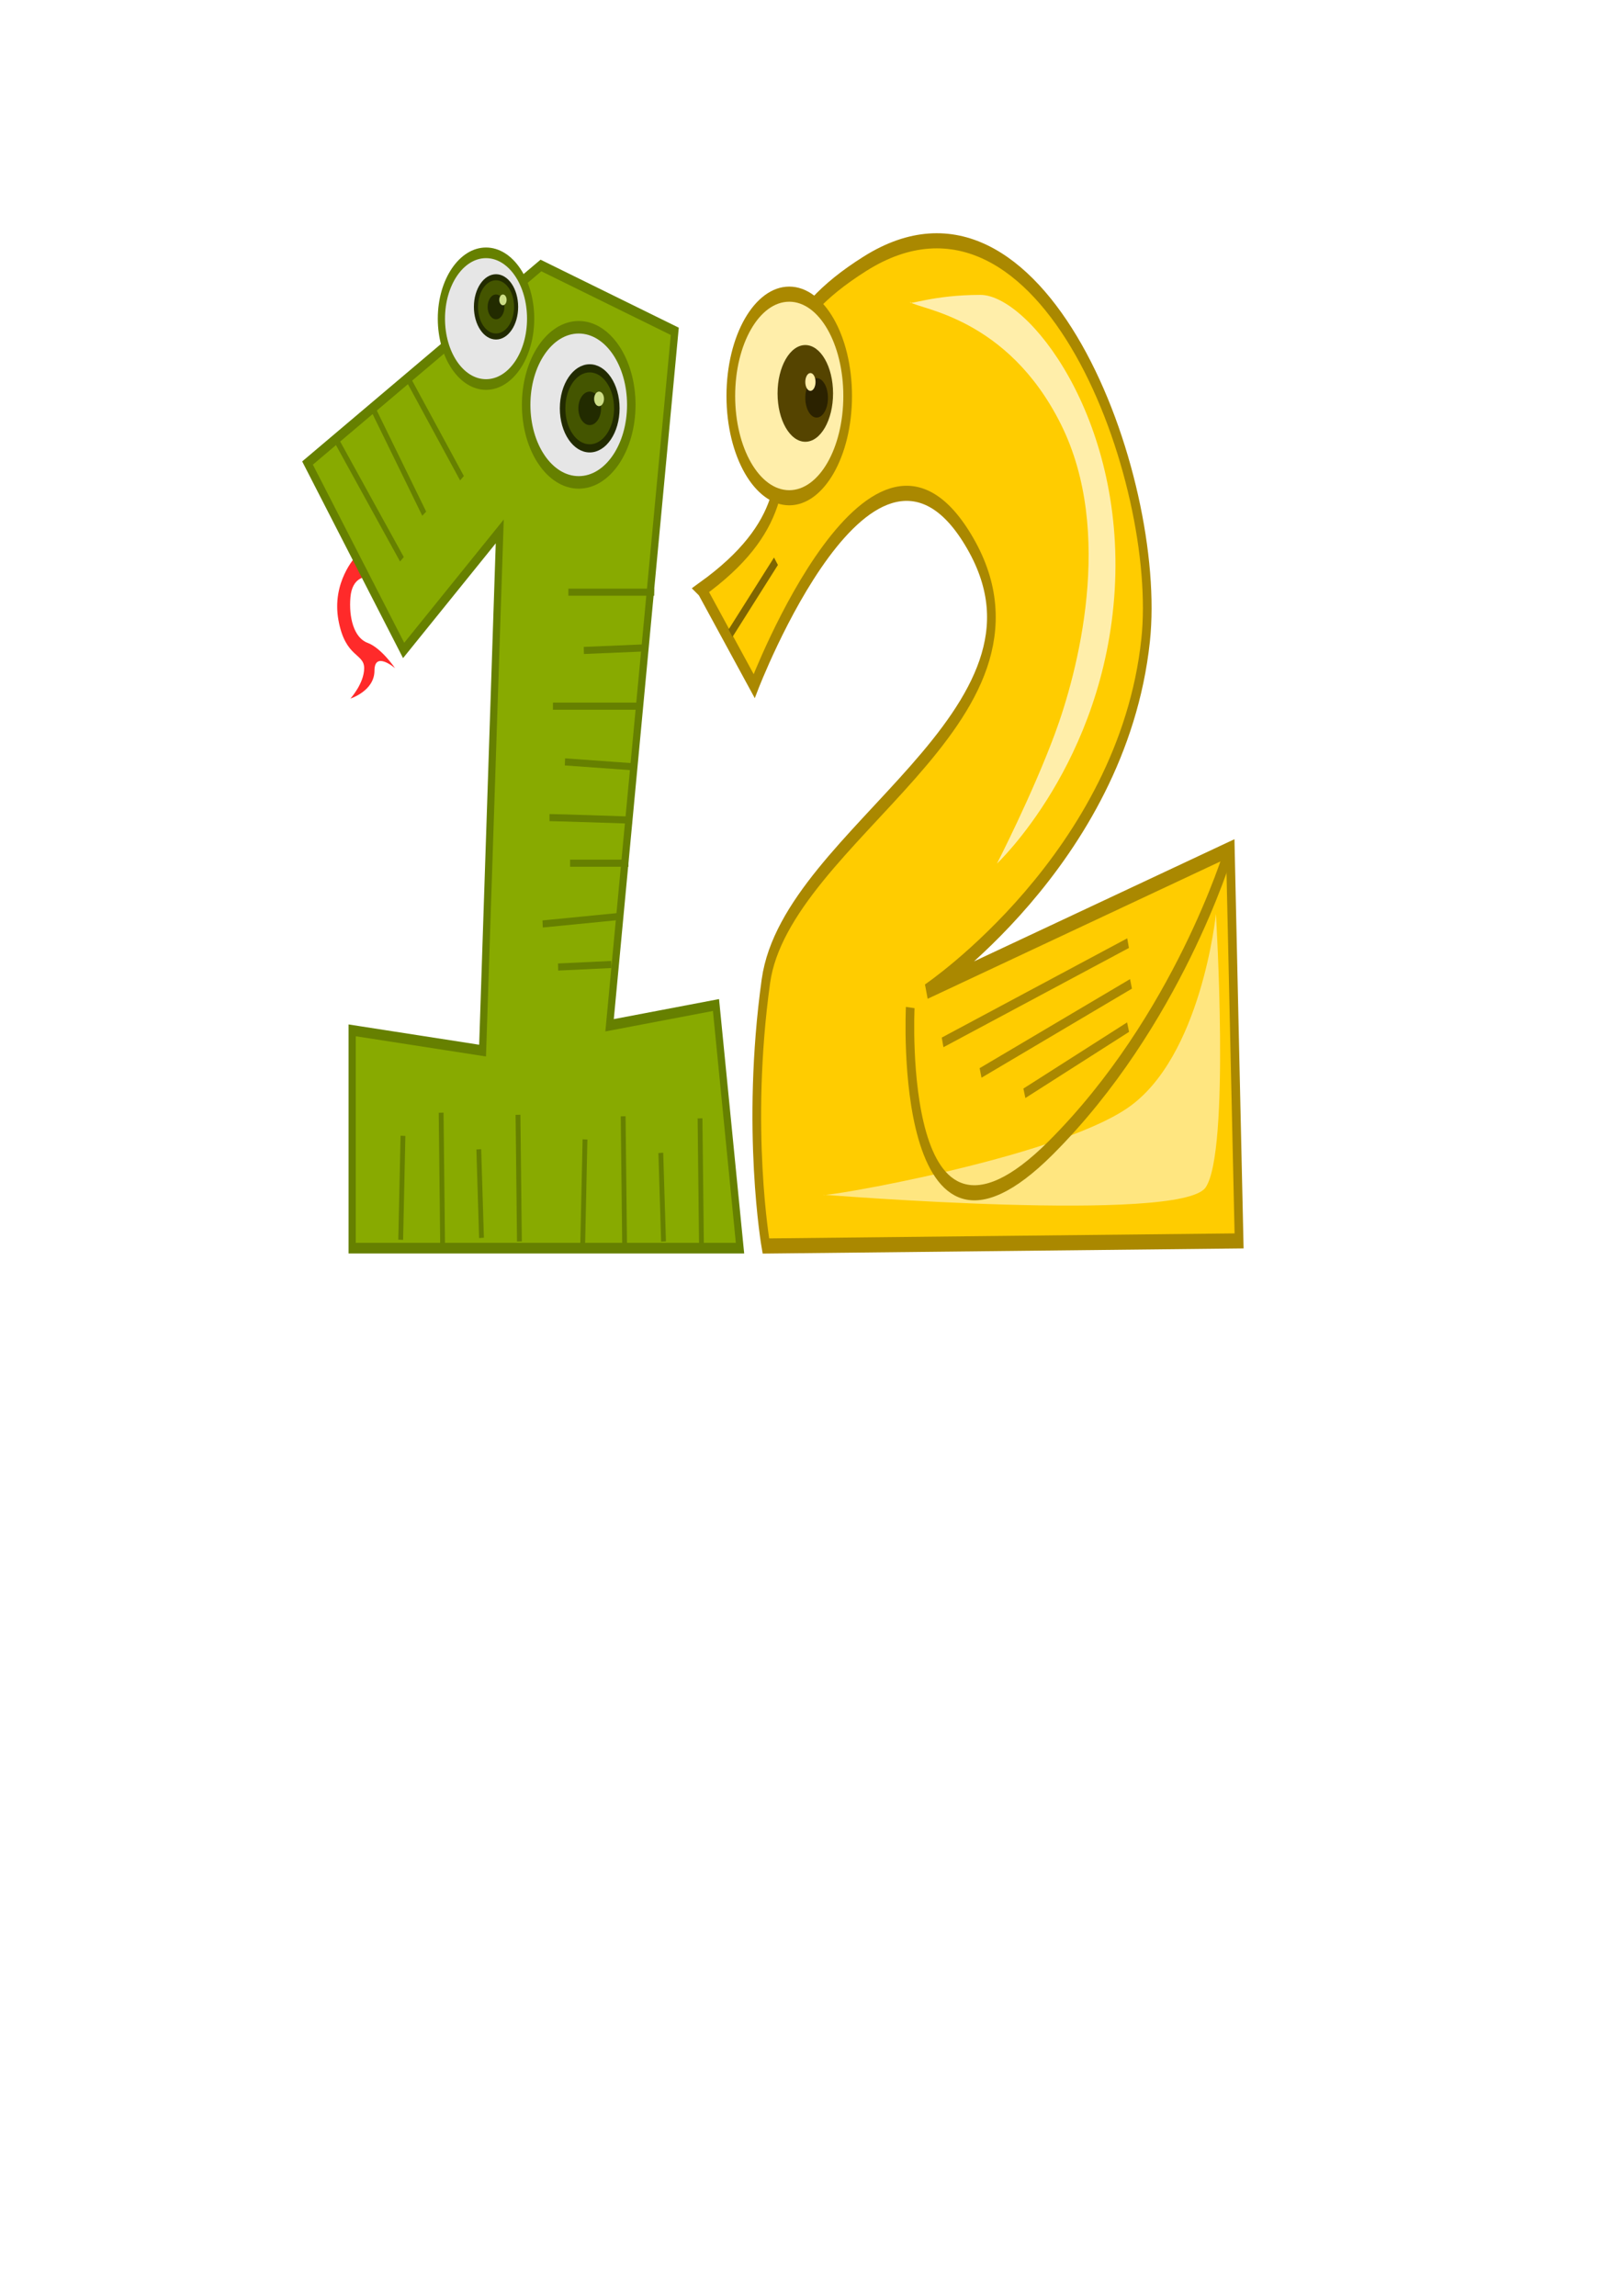 <?xml version="1.0" encoding="UTF-8" standalone="no"?>
<!-- Created with Inkscape (http://www.inkscape.org/) -->

<svg
   xmlns:dc="http://purl.org/dc/elements/1.1/"
   xmlns:cc="http://creativecommons.org/ns#"
   xmlns:rdf="http://www.w3.org/1999/02/22-rdf-syntax-ns#"
   xmlns:svg="http://www.w3.org/2000/svg"
   xmlns="http://www.w3.org/2000/svg"
   xmlns:sodipodi="http://sodipodi.sourceforge.net/DTD/sodipodi-0.dtd"
   xmlns:inkscape="http://www.inkscape.org/namespaces/inkscape"
   width="210mm"
   height="297mm"
   id="svg4266"
   version="1.1"
   inkscape:version="0.91 r13725"
   sodipodi:docname="animal_number_12.svg">
  <defs
     id="defs3">
    <inkscape:perspective
       sodipodi:type="inkscape:persp3d"
       inkscape:vp_x="0 : 526.18109 : 1"
       inkscape:vp_y="0 : 1000 : 0"
       inkscape:vp_z="744.09448 : 526.18109 : 1"
       inkscape:persp3d-origin="372.04724 : 350.78739 : 1"
       id="perspective4272" />
    <inkscape:perspective
       id="perspective4282"
       inkscape:persp3d-origin="0.5 : 0.33333333 : 1"
       inkscape:vp_z="1 : 0.5 : 1"
       inkscape:vp_y="0 : 1000 : 0"
       inkscape:vp_x="0 : 0.5 : 1"
       sodipodi:type="inkscape:persp3d" />
    <filter
       style="color-interpolation-filters:sRGB"
       height="1.212"
       y="-0.106"
       width="1.337"
       x="-0.169"
       id="filter3345"
       inkscape:collect="always">
      <feGaussianBlur
         id="feGaussianBlur3347"
         stdDeviation="4.987"
         inkscape:collect="always" />
    </filter>
    <filter
       style="color-interpolation-filters:sRGB"
       height="1.458"
       y="-0.229"
       width="1.193"
       x="-0.097"
       id="filter3427"
       inkscape:collect="always">
      <feGaussianBlur
         id="feGaussianBlur3429"
         stdDeviation="5.521"
         inkscape:collect="always" />
    </filter>
  </defs>
  <sodipodi:namedview
     inkscape:document-units="mm"
     id="base"
     pagecolor="#ffffff"
     bordercolor="#666666"
     borderopacity="1.0"
     inkscape:pageopacity="0.0"
     inkscape:pageshadow="2"
     inkscape:zoom="0.98994949"
     inkscape:cx="64.141459"
     inkscape:cy="639.1242"
     inkscape:current-layer="layer1"
     showgrid="false"
     inkscape:window-width="1536"
     inkscape:window-height="803"
     inkscape:window-x="-8"
     inkscape:window-y="-8"
     inkscape:window-maximized="1" />
  <g
     inkscape:label="Layer 1"
     inkscape:groupmode="layer"
     id="layer1">
    <g
       id="g4304"
       transform="matrix(0.899,0,0,1.024,40.704,28.854)">
      <g
         transform="matrix(1.307,0,0,1.693,-53.5,-231.918)"
         id="g3226">
        <path
           inkscape:connector-curvature="0"
           style="fill:#ff2a2a;fill-rule:evenodd;stroke:none"
           d="m 154.286,277.362 c 0,0 -10,7.143 -7.143,17.857 2.857,10.714 10.714,9.286 10.714,13.571 0,4.286 -5.714,8.571 -5.714,8.571 0,0 10,-2.143 10,-7.857 0,-5.714 8.571,-0.714 8.571,-0.714 0,0 -5.714,-5.714 -11.429,-7.143 -5.714,-1.429 -7.857,-7.143 -7.143,-12.857 0.714,-5.714 6.429,-5.714 6.429,-5.714 l -4.286,-5.714 z"
           id="path3159" />
        <path
           inkscape:connector-curvature="0"
           style="fill:#88aa00;fill-rule:evenodd;stroke:#668000;stroke-width:3;stroke-linecap:butt;stroke-linejoin:miter;stroke-miterlimit:4;stroke-dasharray:none;stroke-opacity:1"
           d="m 134.286,250.934 40,52.857 40,-33.571 -7.143,146.429 -54.286,-5.714 0,61.429 161.429,0 -10,-68.571 L 260,409.505 287.143,213.791 231.429,195.219 134.286,250.934 Z"
           id="path2383"
           sodipodi:nodetypes="cccccccccccc" />
        <circle
           r="18.571"
           cy="223.076"
           cx="216.429"
           style="fill:#e6e6e6;fill-opacity:1;stroke:#668000;stroke-width:3;stroke-miterlimit:4;stroke-dasharray:none;stroke-dashoffset:0;stroke-opacity:1"
           id="path3155"
           transform="translate(-7.857,-12.857)" />
        <circle
           r="18.571"
           cy="223.076"
           cx="216.429"
           style="fill:#e6e6e6;fill-opacity:1;stroke:#668000;stroke-width:3;stroke-miterlimit:4;stroke-dasharray:none;stroke-dashoffset:0;stroke-opacity:1"
           id="path3157"
           transform="matrix(1.178,0,0,1.178,-7.796,-28.265)" />
        <path
           inkscape:connector-curvature="0"
           style="fill:none;stroke:#668000;stroke-width:2;stroke-linecap:butt;stroke-linejoin:miter;stroke-miterlimit:4;stroke-dasharray:none;stroke-opacity:1"
           d="m 145.714,243.791 27.857,34.286"
           id="path3161" />
        <path
           inkscape:connector-curvature="0"
           style="fill:none;stroke:#668000;stroke-width:2;stroke-linecap:butt;stroke-linejoin:miter;stroke-miterlimit:4;stroke-dasharray:none;stroke-opacity:1"
           d="m 160.714,234.505 22.143,30.714"
           id="path3163" />
        <path
           inkscape:connector-curvature="0"
           style="fill:none;stroke:#668000;stroke-width:2;stroke-linecap:butt;stroke-linejoin:miter;stroke-miterlimit:4;stroke-dasharray:none;stroke-opacity:1"
           d="m 175.714,226.648 22.857,28.571"
           id="path3165" />
        <path
           inkscape:connector-curvature="0"
           style="fill:none;stroke:#668000;stroke-width:2;stroke-linecap:butt;stroke-linejoin:miter;stroke-miterlimit:4;stroke-dasharray:none;stroke-opacity:1"
           d="m 242.857,287.362 c 2.857,0 35.714,0 35.714,0"
           id="path3167" />
        <path
           inkscape:connector-curvature="0"
           style="fill:none;stroke:#668000;stroke-width:2;stroke-linecap:butt;stroke-linejoin:miter;stroke-miterlimit:4;stroke-dasharray:none;stroke-opacity:1"
           d="m 249.286,303.791 25,-0.714 0,0 0,0"
           id="path3169" />
        <path
           inkscape:connector-curvature="0"
           style="fill:none;stroke:#668000;stroke-width:2;stroke-linecap:butt;stroke-linejoin:miter;stroke-miterlimit:4;stroke-dasharray:none;stroke-opacity:1"
           d="m 236.429,319.505 37.143,0"
           id="path3171" />
        <path
           inkscape:connector-curvature="0"
           style="fill:none;stroke:#668000;stroke-width:2;stroke-linecap:butt;stroke-linejoin:miter;stroke-miterlimit:4;stroke-dasharray:none;stroke-opacity:1"
           d="m 241.429,335.219 29.286,1.429"
           id="path3173" />
        <path
           inkscape:connector-curvature="0"
           style="fill:none;stroke:#668000;stroke-width:2;stroke-linecap:butt;stroke-linejoin:miter;stroke-miterlimit:4;stroke-dasharray:none;stroke-opacity:1"
           d="m 235,350.934 c 3.571,0 34.286,0.714 34.286,0.714 l 0,0 0,0"
           id="path3175" />
        <path
           inkscape:connector-curvature="0"
           style="fill:none;stroke:#668000;stroke-width:2;stroke-linecap:butt;stroke-linejoin:miter;stroke-miterlimit:4;stroke-dasharray:none;stroke-opacity:1"
           d="m 243.571,363.791 24.286,0"
           id="path3177" />
        <path
           inkscape:connector-curvature="0"
           style="fill:none;stroke:#668000;stroke-width:2;stroke-linecap:butt;stroke-linejoin:miter;stroke-miterlimit:4;stroke-dasharray:none;stroke-opacity:1"
           d="m 232.143,380.934 32.143,-2.143"
           id="path3179" />
        <path
           inkscape:connector-curvature="0"
           style="fill:none;stroke:#668000;stroke-width:2;stroke-linecap:butt;stroke-linejoin:miter;stroke-miterlimit:4;stroke-dasharray:none;stroke-opacity:1"
           d="m 238.571,393.076 22.143,-0.714"
           id="path3181" />
        <g
           id="g3189"
           transform="matrix(0.851,0,0,0.851,3.179,9.304)">
          <circle
             r="9.821"
             cy="232.184"
             cx="246.25"
             id="path3183"
             style="fill:#445500;fill-opacity:1;stroke:#222b00;stroke-width:2;stroke-miterlimit:4;stroke-dasharray:none;stroke-dashoffset:0;stroke-opacity:1" />
          <circle
             r="4.107"
             cy="232.184"
             cx="246.25"
             id="path3185"
             style="fill:#222b00;fill-opacity:1;stroke:none" />
          <circle
             r="1.786"
             cy="228.791"
             cx="249.643"
             transform="translate(0,1.071)"
             id="path3187"
             style="fill:#cdde87;fill-opacity:1;stroke:none" />
        </g>
        <g
           id="g3194"
           transform="matrix(1.149,0,0,1.149,-31.215,-31.268)">
          <circle
             r="9.821"
             cy="232.184"
             cx="246.25"
             id="path3196"
             style="fill:#445500;fill-opacity:1;stroke:#222b00;stroke-width:2;stroke-miterlimit:4;stroke-dasharray:none;stroke-dashoffset:0;stroke-opacity:1" />
          <circle
             r="4.107"
             cy="232.184"
             cx="246.25"
             id="path3198"
             style="fill:#222b00;fill-opacity:1;stroke:none" />
          <circle
             r="1.786"
             cy="228.791"
             cx="249.643"
             transform="translate(0,1.071)"
             id="path3200"
             style="fill:#cdde87;fill-opacity:1;stroke:none" />
        </g>
        <path
           inkscape:connector-curvature="0"
           style="fill:none;stroke:#668000;stroke-width:2;stroke-linecap:butt;stroke-linejoin:miter;stroke-miterlimit:4;stroke-dasharray:none;stroke-opacity:1"
           d="m 297.643,435.766 c 0.047,2.857 0.593,35.709 0.593,35.709"
           id="path3202" />
        <path
           inkscape:connector-curvature="0"
           style="fill:none;stroke:#668000;stroke-width:2;stroke-linecap:butt;stroke-linejoin:miter;stroke-miterlimit:4;stroke-dasharray:none;stroke-opacity:1"
           d="m 281.323,445.497 1.129,24.985 0,0 0,0"
           id="path3204" />
        <path
           inkscape:connector-curvature="0"
           style="fill:none;stroke:#668000;stroke-width:2;stroke-linecap:butt;stroke-linejoin:miter;stroke-miterlimit:4;stroke-dasharray:none;stroke-opacity:1"
           d="m 265.65,435.176 0.617,37.138"
           id="path3206" />
        <path
           inkscape:connector-curvature="0"
           style="fill:none;stroke:#668000;stroke-width:2;stroke-linecap:butt;stroke-linejoin:miter;stroke-miterlimit:4;stroke-dasharray:none;stroke-opacity:1"
           d="m 249.768,441.699 -0.942,29.305"
           id="path3208" />
        <path
           inkscape:connector-curvature="0"
           id="path3218"
           d="m 221.881,434.756 c 0.047,2.857 0.593,35.709 0.593,35.709"
           style="fill:none;stroke:#668000;stroke-width:2;stroke-linecap:butt;stroke-linejoin:miter;stroke-miterlimit:4;stroke-dasharray:none;stroke-opacity:1" />
        <path
           inkscape:connector-curvature="0"
           id="path3220"
           d="m 205.562,444.487 1.129,24.985 0,0 0,0"
           style="fill:none;stroke:#668000;stroke-width:2;stroke-linecap:butt;stroke-linejoin:miter;stroke-miterlimit:4;stroke-dasharray:none;stroke-opacity:1" />
        <path
           inkscape:connector-curvature="0"
           id="path3222"
           d="m 189.889,434.166 0.617,37.138"
           style="fill:none;stroke:#668000;stroke-width:2;stroke-linecap:butt;stroke-linejoin:miter;stroke-miterlimit:4;stroke-dasharray:none;stroke-opacity:1" />
        <path
           inkscape:connector-curvature="0"
           id="path3224"
           d="m 174.007,440.688 -0.942,29.305"
           style="fill:none;stroke:#668000;stroke-width:2;stroke-linecap:butt;stroke-linejoin:miter;stroke-miterlimit:4;stroke-dasharray:none;stroke-opacity:1" />
      </g>
      <g
         transform="matrix(1.573,0,0,2.406,67.846,-640.635)"
         id="g3441">
        <path
           inkscape:connector-curvature="0"
           style="fill:#ffcc00;fill-rule:evenodd;stroke:#aa8800;stroke-width:3;stroke-linecap:butt;stroke-linejoin:miter;stroke-miterlimit:4;stroke-dasharray:none;stroke-opacity:1"
           d="m 170.716,371.519 18.183,19.193 c 0,0 41.21,-61.825 74.751,-28.284 34.345,34.345 -63.64,57.579 -70.711,86.873 -7.071,29.294 0,52.528 0,52.528 l 163.645,-1.01 -3.03,-77.782 -105.056,28.284 c 0,0 67.68,-26.264 75.761,-69.701 5.915,-31.795 -35.355,-96.975 -96.975,-74.751 -61.619,22.223 2.02,40.406 -56.569,64.65 z"
           id="path3259"
           sodipodi:nodetypes="ccssccccssc" />
        <g
           id="g3269">
          <circle
             r="20.203"
             cy="333.134"
             cx="201.02"
             id="path3261"
             style="fill:#ffeeaa;fill-opacity:1;stroke:#aa8800;stroke-width:3;stroke-miterlimit:4;stroke-dasharray:none;stroke-dashoffset:0;stroke-opacity:1" />
          <circle
             r="9.596"
             cy="332.628"
             cx="206.576"
             id="path3263"
             style="fill:#554400;fill-opacity:1;stroke:none" />
          <circle
             r="3.914"
             cy="333.512"
             cx="210.491"
             id="path3265"
             style="fill:#2b2200;fill-opacity:1;stroke:none" />
          <circle
             r="1.768"
             cy="330.356"
             cx="208.344"
             id="path3267"
             style="fill:#ffeeaa;fill-opacity:1;stroke:none" />
        </g>
        <path
           inkscape:connector-curvature="0"
           style="fill:#ffeeaa;fill-rule:evenodd;stroke:none;filter:url(#filter3345)"
           d="m 242.857,314.505 c 2.857,1.429 33.571,2.857 52.143,24.286 18.571,21.429 5.714,49.286 -2.143,61.429 -7.857,12.143 -20,25.714 -20,25.714 0,0 37.143,-20 40.714,-54.286 3.571,-34.286 -30,-58.571 -46.429,-58.571 -16.429,0 -25,2.143 -24.286,1.429 z"
           id="path3275"
           sodipodi:nodetypes="csscssc" />
        <path
           inkscape:connector-curvature="0"
           style="fill:#ffe680;fill-rule:evenodd;stroke:none;filter:url(#filter3427)"
           d="m 212.857,491.648 c 0,0 123.571,5.714 132.143,-1.429 8.571,-7.143 3.571,-54.286 3.571,-54.286 0,0 -5,28.571 -30.714,38.571 -25.714,10 -106.429,17.857 -105,17.143 z"
           id="path3349" />
        <path
           inkscape:connector-curvature="0"
           style="fill:none;stroke:#806600;stroke-width:2;stroke-linecap:butt;stroke-linejoin:miter;stroke-miterlimit:4;stroke-dasharray:none;stroke-opacity:1"
           d="m 196.429,365.934 -15.714,14.286"
           id="path3431" />
        <path
           inkscape:connector-curvature="0"
           style="fill:none;stroke:#aa8800;stroke-width:3;stroke-linecap:butt;stroke-linejoin:miter;stroke-miterlimit:4;stroke-dasharray:none;stroke-opacity:1"
           d="m 242.857,454.505 c 0,0 -5,58.571 48.571,27.857 43.856,-25.144 61.429,-58.571 61.429,-58.571"
           id="path3433"
           sodipodi:nodetypes="csc" />
        <path
           inkscape:connector-curvature="0"
           style="fill:none;stroke:#aa8800;stroke-width:2;stroke-linecap:butt;stroke-linejoin:miter;stroke-miterlimit:4;stroke-dasharray:none;stroke-opacity:1"
           d="m 254.053,461.423 64.145,-19.698"
           id="path3435" />
        <path
           inkscape:connector-curvature="0"
           style="fill:none;stroke:#aa8800;stroke-width:2;stroke-linecap:butt;stroke-linejoin:miter;stroke-miterlimit:4;stroke-dasharray:none;stroke-opacity:1"
           d="M 267.185,467.484 319.208,449.806"
           id="path3437" />
        <path
           inkscape:connector-curvature="0"
           style="fill:none;stroke:#aa8800;stroke-width:2;stroke-linecap:butt;stroke-linejoin:miter;stroke-miterlimit:4;stroke-dasharray:none;stroke-opacity:1"
           d="m 282.338,471.524 35.86,-13.132"
           id="path3439" />
      </g>
    </g>
  </g>
</svg>
